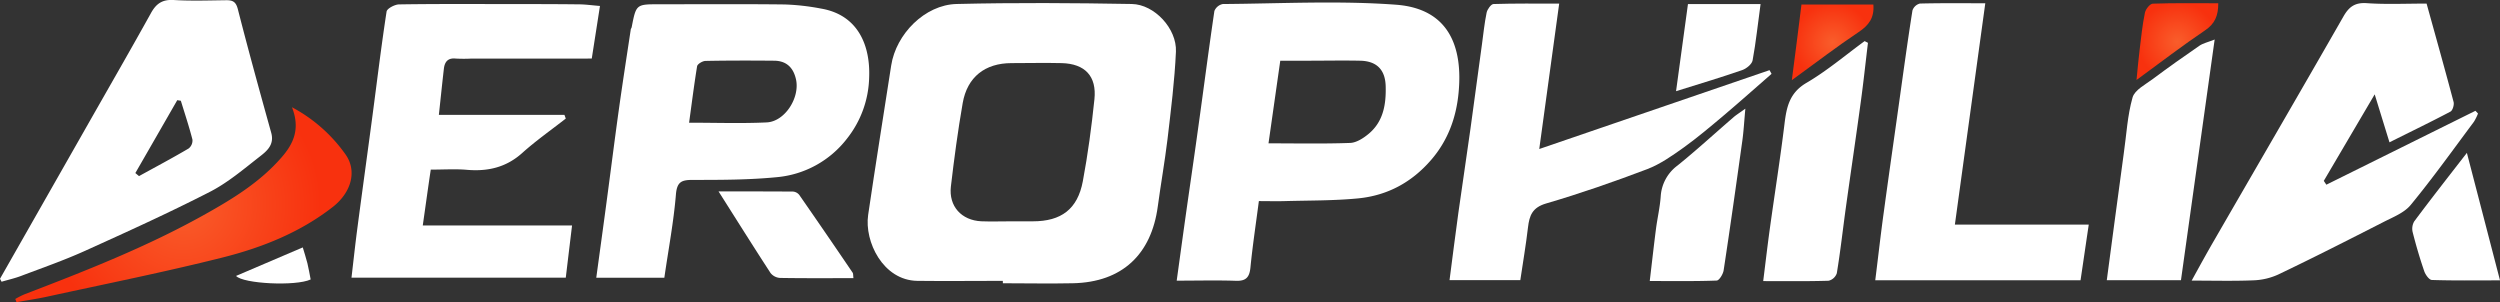 <svg xmlns="http://www.w3.org/2000/svg" xmlns:xlink="http://www.w3.org/1999/xlink" viewBox="0 0 913.38 110.39"><rect x="0" y="0" width="913.38" height="110.39" fill="#333333" stroke="none"/><defs><style>.cls-1{fill:#fff;}.cls-2{fill:url(#radial-gradient);}.cls-3{fill:url(#radial-gradient-2);}.cls-4{fill:url(#radial-gradient-3);}</style><radialGradient id="radial-gradient" cx="67.04" cy="74.78" r="50.2" gradientUnits="userSpaceOnUse"><stop offset="0" stop-color="#f95d2b"/><stop offset="1" stop-color="#f8310e"/></radialGradient><radialGradient id="radial-gradient-2" cx="669.57" cy="15.48" r="14.38" xlink:href="#radial-gradient"/><radialGradient id="radial-gradient-3" cx="795.51" cy="15.19" r="14.49" xlink:href="#radial-gradient"/></defs><g id="Layer_2" data-name="Layer 2"><g id="Layer_1-2" data-name="Layer 1"><path class="cls-1" d="M366.38,102.61c-10.43,0-20.85.13-31.27,0-12.47-.19-19.36-14.32-17.93-24.09,2.68-18.22,5.6-36.4,8.42-54.6,1.78-11.5,12.31-22.17,23.88-22.46,21.32-.52,42.67-.38,64,0,8.28.13,16.52,9,16.15,17.41-.48,10.68-1.83,21.32-3.08,32-1,8.23-2.45,16.4-3.56,24.62-2.36,17.4-12.94,27.62-31,28-8.53.18-17.06,0-25.59,0Zm3.26-21.75h7.72c10.36,0,16.34-4.44,18.25-14.62,1.86-9.9,3.19-19.92,4.24-29.95.89-8.47-3.45-13-11.94-13.23-6.11-.15-12.22,0-18.33,0-9.68,0-16.2,5.06-17.86,14.62-1.76,10.1-3.12,20.28-4.31,30.46-.84,7.21,3.87,12.38,11.14,12.71C362.24,81,365.94,80.85,369.64,80.86Z"/><path class="cls-1" d="M429.91,102.54c1.14-8.22,2.18-15.88,3.26-23.53,1.51-10.69,3.09-21.36,4.56-32.06,2-14.31,3.84-28.64,5.95-42.93a4.19,4.19,0,0,1,3.1-2.55C467.85,1.32,489,.17,510,1.72c19.34,1.42,24.57,15.38,22.87,32.41C532,43,529,51.34,522.88,58.41c-7.11,8.24-16,13-26.59,14.06-8.91.87-17.92.75-26.89,1-3,.09-6.06,0-9.47,0-1.08,8.3-2.29,16.26-3.08,24.26-.36,3.58-1.61,5-5.34,4.86C444.48,102.35,437.43,102.54,429.91,102.54Zm33.54-50.17c10.28,0,20.07.21,29.84-.15,2.3-.09,4.84-1.74,6.74-3.32,5.43-4.51,6.42-10.87,6.23-17.48-.18-6-3.33-9.13-9.37-9.24-6.44-.13-12.88,0-19.32,0h-9.82C466.26,32.64,464.89,42.27,463.45,52.37Z"/><path class="cls-1" d="M242.72,101.46H217.85c1.26-9.25,2.51-18.3,3.72-27.36,1.52-11.33,2.94-22.67,4.52-34,1.36-9.76,2.88-19.5,4.35-29.25,0-.31.28-.59.34-.89,1.64-8.4,1.64-8.4,10.05-8.4,15.29,0,30.58-.11,45.87.07A84.91,84.91,0,0,1,300,3.14c13.7,2.35,18,13.75,17.55,25.14a37.39,37.39,0,0,1-8.12,22.39,36.45,36.45,0,0,1-25.59,14.06c-10.19,1-20.51,1-30.77,1-4.06,0-5.76.68-6.13,5.42C246.11,81.14,244.23,91,242.72,101.46Zm9-56.63c9.87,0,19.16.33,28.41-.11,6.62-.32,12.16-9,10.7-15.68-.95-4.3-3.46-6.82-8-6.86-8.35-.07-16.7-.09-25.05.08-1.08,0-3,1.13-3.1,2C253.59,30.94,252.75,37.7,251.76,44.83Z"/><path class="cls-1" d="M206.71,43.32c-5.32,4.16-10.88,8.06-15.9,12.56-5.92,5.32-12.64,6.82-20.3,6.16-4.14-.36-8.34-.07-13.13-.07-1,6.69-1.89,13.21-2.92,20.41H209c-.82,6.8-1.55,12.86-2.29,19.06H128.42c.74-6.3,1.39-12.4,2.2-18.48,1.81-13.76,3.72-27.51,5.54-41.27,1.66-12.49,3.16-25,5.08-37.47.18-1.12,3-2.59,4.55-2.61,13.35-.21,26.71-.13,40.07-.12,8.53,0,17.06,0,25.58.1,2.38,0,4.75.35,7.76.59l-3,19.22H172.34a55.88,55.88,0,0,1-5.79,0c-2.91-.32-4.09,1.18-4.38,3.73-.62,5.36-1.17,10.72-1.83,16.84h45.88Z"/><path class="cls-1" d="M886.56,1.31c3.36,12.13,6.7,24,9.86,35.92.28,1.05-.33,3.12-1.15,3.55C888.14,44.55,880.86,48.06,873,52c-1.72-5.58-3.29-10.66-5.4-17.53L849,66.08l.94,1.4,54.47-27,.93,1a17.73,17.73,0,0,1-1.48,3c-7.61,10.19-15,20.55-23.09,30.38-2.37,2.9-6.5,4.48-10,6.28-12.74,6.5-25.51,13-38.4,19.15a23.82,23.82,0,0,1-9.09,2.13c-7.2.3-14.42.1-22.55.1,3-5.46,5.65-10.29,8.39-15,15.65-27.1,31.4-54.15,46.95-81.31,2-3.56,4.13-5.34,8.53-5.06C871.64,1.65,878.73,1.31,886.56,1.31Z"/><path class="cls-1" d="M0,101.85,32.68,44.44c7.5-13.18,15.07-26.32,22.43-39.58C57,1.4,59.23-.23,63.39,0c6.42.39,12.88.16,19.32.08,2.43,0,3.51.63,4.2,3.32,3.85,15.07,8,30.09,12.17,45.07,1.24,4.37-1.54,6.69-4.17,8.73C89,61.81,83.2,66.76,76.61,70.13c-15,7.68-30.39,14.66-45.76,21.61-7.54,3.4-15.38,6.13-23.12,9.06-2.32.88-4.76,1.43-7.15,2.13C.38,102.57.19,102.21,0,101.85ZM49.45,63.22l1.34,1.12C56.85,61,63,57.74,68.93,54.24A3.73,3.73,0,0,0,70.31,51c-1.23-4.78-2.79-9.47-4.24-14.19l-1.31-.21Q57.11,49.93,49.45,63.22Z"/><path class="cls-1" d="M555.45,102.35H529.59c1.1-8.38,2.1-16.51,3.23-24.62,1.42-10.22,3-20.42,4.41-30.65s2.79-20.47,4.18-30.7c.54-3.93.93-7.89,1.73-11.76.26-1.22,1.61-3.12,2.51-3.15,7.81-.25,15.63-.15,24-.15-2.45,17.87-4.8,35-7.28,53.12L646.5,25.63l.74,1.35c-5.84,5.09-11.63,10.26-17.55,15.26-4.74,4-9.48,8-14.53,11.64-4.21,3-8.59,6.1-13.36,7.92-12.14,4.6-24.43,8.89-36.89,12.53-5.1,1.49-6.14,4.41-6.66,8.77C557.5,89.52,556.41,95.9,555.45,102.35Z"/><path class="cls-1" d="M725.33,1.19c-3.74,27.23-7.37,53.66-11.11,80.87h48.91c-1.07,7.2-2,13.63-3,20.34h-75c1.07-8.55,2-16.89,3.16-25.21,1.75-12.94,3.62-25.87,5.43-38.81,1.62-11.52,3.18-23.06,5-34.56a3.87,3.87,0,0,1,2.72-2.52C709,1.1,716.72,1.19,725.33,1.19Z"/><path class="cls-1" d="M796.82,102.37h-27.1c.95-7.16,1.86-14,2.77-20.84,1.14-8.46,2.26-16.92,3.42-25.37,1-6.89,1.34-13.94,3.23-20.56.79-2.75,4.72-4.73,7.44-6.77,5.56-4.15,11.23-8.17,16.95-12.1,1.36-.94,3.11-1.3,5.6-2.29C805,44.15,800.92,73.07,796.82,102.37Z"/><path class="cls-1" d="M682.46,15.65c-.87,7.22-1.64,14.45-2.63,21.65-1.74,12.8-3.64,25.58-5.42,38.37-1.12,8.06-2,16.14-3.33,24.16a4.19,4.19,0,0,1-3,2.74c-7.69.24-15.39.13-23.89.13.86-6.85,1.6-13.26,2.49-19.64,1.75-12.63,3.76-25.22,5.3-37.88.75-6.15,1.85-11.29,8-14.9,7.5-4.38,14.21-10.11,21.27-15.26Z"/><path class="cls-2" d="M106.67,39.18a56.28,56.28,0,0,1,19.54,17.2c4.44,6.22,2,14.08-4.66,19.26-12,9.35-25.92,14.85-40.39,18.48-21.18,5.32-42.62,9.61-64,14.28-3.67.8-7.41,1.33-11.12,2l-.46-1.17a34.14,34.14,0,0,1,3.3-1.68C31.18,99,53.38,90.3,74.27,78.66c10.45-5.82,20.66-12,28.64-21.21C107.18,52.56,109.79,47.12,106.67,39.18Z"/><path class="cls-1" d="M602.74,102.67c.8-6.73,1.48-12.87,2.27-19,.52-4,1.44-7.87,1.73-11.84a15.16,15.16,0,0,1,6.11-11.33c7-5.64,13.59-11.71,20.39-17.57,1-.9,2.23-1.64,4.43-3.23-.43,4.69-.62,8.21-1.1,11.68-2.2,15.8-4.43,31.6-6.83,47.37-.21,1.41-1.62,3.72-2.55,3.75C619.21,102.8,611.2,102.67,602.74,102.67Z"/><path class="cls-1" d="M311.81,101.62c-9.2,0-18,.07-26.85-.08a4.79,4.79,0,0,1-3.44-1.8c-6.28-9.64-12.39-19.4-19-29.81,9.42,0,18.32,0,27.21.06a3.25,3.25,0,0,1,2.3,1.25q9.82,14.13,19.48,28.38C311.76,100,311.67,100.52,311.81,101.62Z"/><path class="cls-1" d="M901.28,55.85c4.14,15.92,8,30.78,12.1,46.58-9.24,0-17.06.12-24.87-.14-1,0-2.37-1.92-2.81-3.21-1.6-4.66-3-9.41-4.21-14.19a5.33,5.33,0,0,1,.55-4C888.07,72.79,894.29,64.87,901.28,55.85Z"/><path class="cls-1" d="M616.7,1.49h26.53c-1,7.09-1.67,13.88-2.91,20.56-.25,1.4-2.24,3-3.77,3.55-7.67,2.65-15.46,5-24.2,7.72C613.84,22.44,615.24,12.15,616.7,1.49Z"/><path class="cls-3" d="M658.17,1.66h26.27c.4,4.91-1.73,7.61-5.37,10.05-7.9,5.27-15.44,11.06-24.42,17.58C656,19.1,657.06,10.4,658.17,1.66Z"/><path class="cls-4" d="M810.45,1.19c0,4.66-1.3,7.52-4.81,9.89-8.16,5.5-16,11.51-25.06,18.14.45-4.51.72-7.71,1.12-10.9.57-4.57,1-9.17,1.95-13.67.26-1.3,1.84-3.28,2.87-3.31C794.36,1.06,802.21,1.19,810.45,1.19Z"/><path class="cls-1" d="M110.62,90.39c.57,2,1.21,3.85,1.69,5.79s.8,4,1.19,5.92c-5.4,2.54-24.69,1.59-27.26-1.29Z"/></g></g></svg>